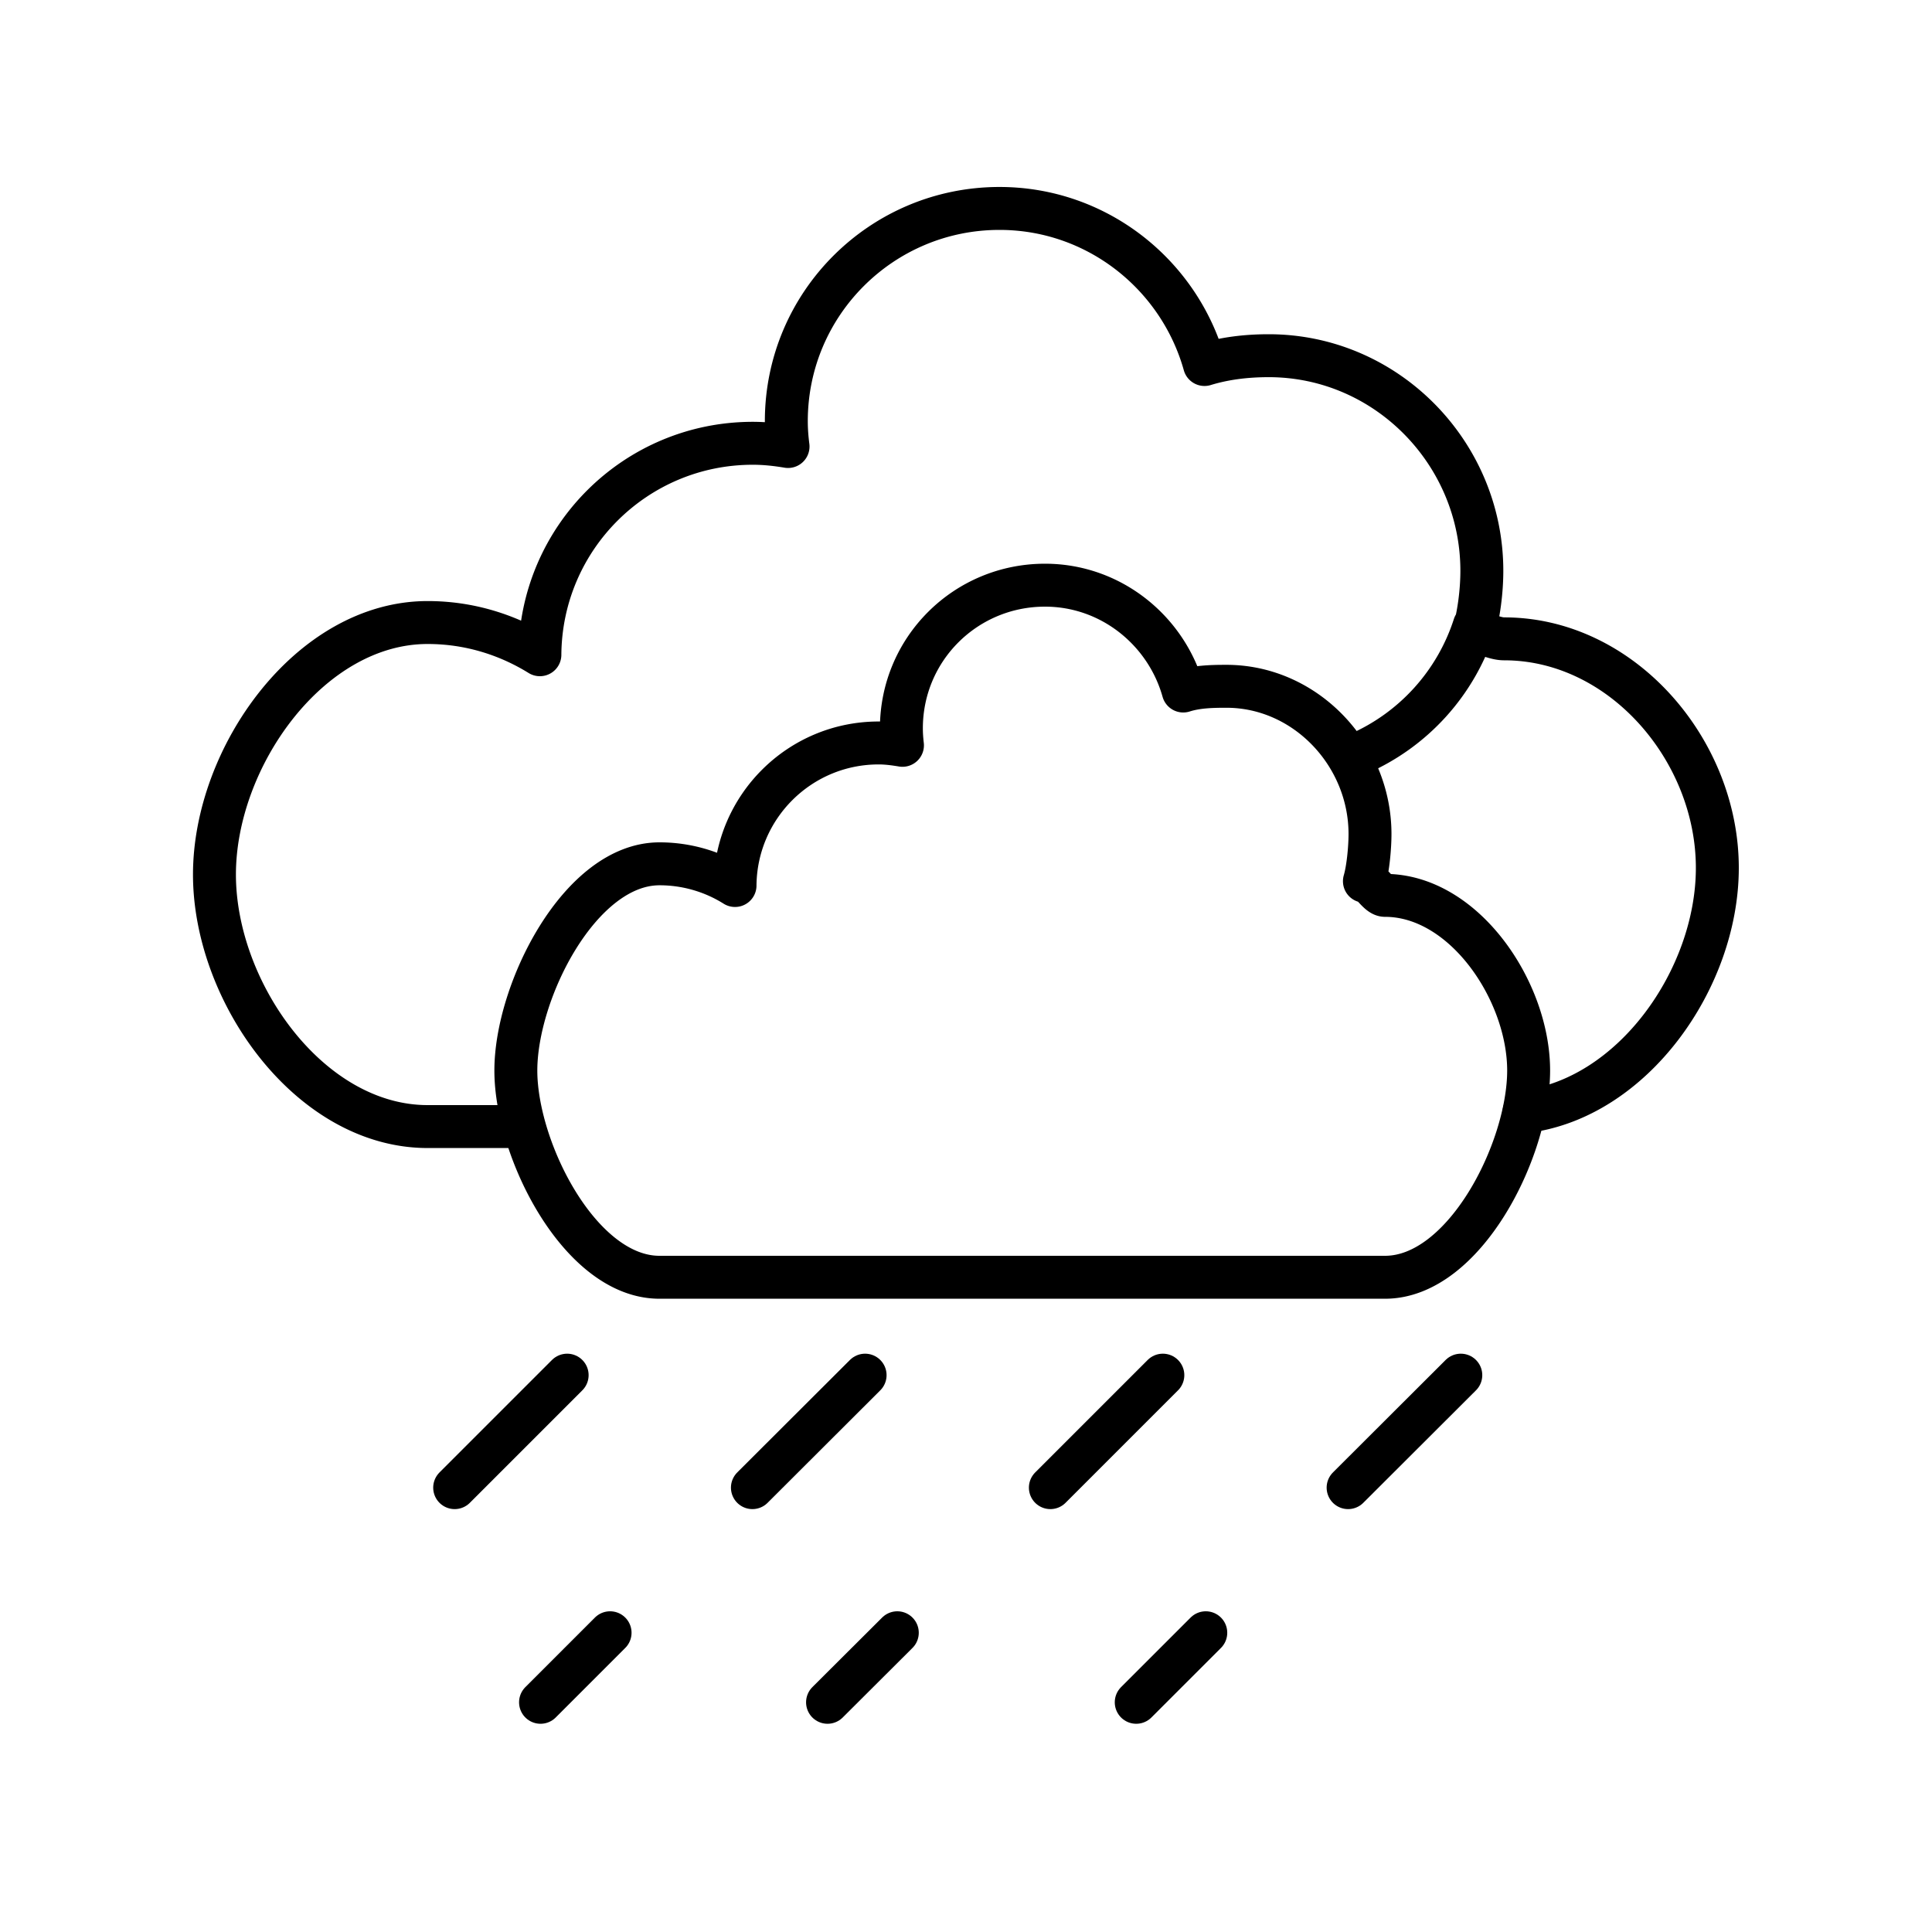 <svg xmlns="http://www.w3.org/2000/svg" width="90" height="90" viewBox="0 0 90 90"><g fill="none" stroke="#000" stroke-width="2" stroke-linecap="round" stroke-linejoin="round" stroke-miterlimit="10"><path d="M40.3 64.06l-5.25 5.24M54.17 64.06l-5.24 5.24M68.05 64.06L62.8 69.3M26.42 64.06l-5.24 5.24M41.8 76.06l-3.25 3.24M56.17 76.06l-3.24 3.24M28.42 76.06l-3.24 3.24"/></g><g fill="none" stroke="#000" stroke-width="2" stroke-linecap="round" stroke-linejoin="round" stroke-miterlimit="10"><path d="M71 51.79c5.05-.59 9-6.2 9-11.36 0-5.48-4.44-10.67-9.93-10.67-.49 0-.96-.33-1.43-.26.25-.87.39-1.96.39-2.91 0-5.48-4.44-10.02-9.93-10.02-1.04 0-2.04.12-2.99.41-1.17-4.18-5-7.27-9.55-7.27-5.48 0-9.93 4.43-9.93 9.91 0 .4.03.79.08 1.18-.54-.09-1.08-.15-1.64-.15-5.46 0-9.88 4.4-9.92 9.85-1.52-.94-3.3-1.5-5.23-1.5-5.48 0-9.93 6.26-9.93 11.74s4.44 11.74 9.93 11.74H24M68.68 29.14a9.795 9.795 0 0 1-5.43 5.99"/></g><path fill="none" stroke="#000" stroke-width="2" stroke-linecap="round" stroke-linejoin="round" stroke-miterlimit="10" d="M64.52 59.5c3.7 0 6.69-5.93 6.69-9.63 0-3.7-3-8.16-6.69-8.16-.33 0-.65-.7-.96-.66.17-.58.26-1.57.26-2.2 0-3.7-3-6.88-6.69-6.88-.7 0-1.38.02-2.01.22-.79-2.82-3.37-4.93-6.44-4.93-3.7 0-6.69 2.97-6.69 6.67 0 .27.02.53.05.79-.36-.06-.73-.11-1.11-.11-3.68 0-6.66 2.97-6.69 6.64a6.61 6.61 0 0 0-3.52-1.01c-3.7 0-6.69 5.93-6.69 9.63 0 3.7 3 9.63 6.69 9.63h33.8z"/></svg>